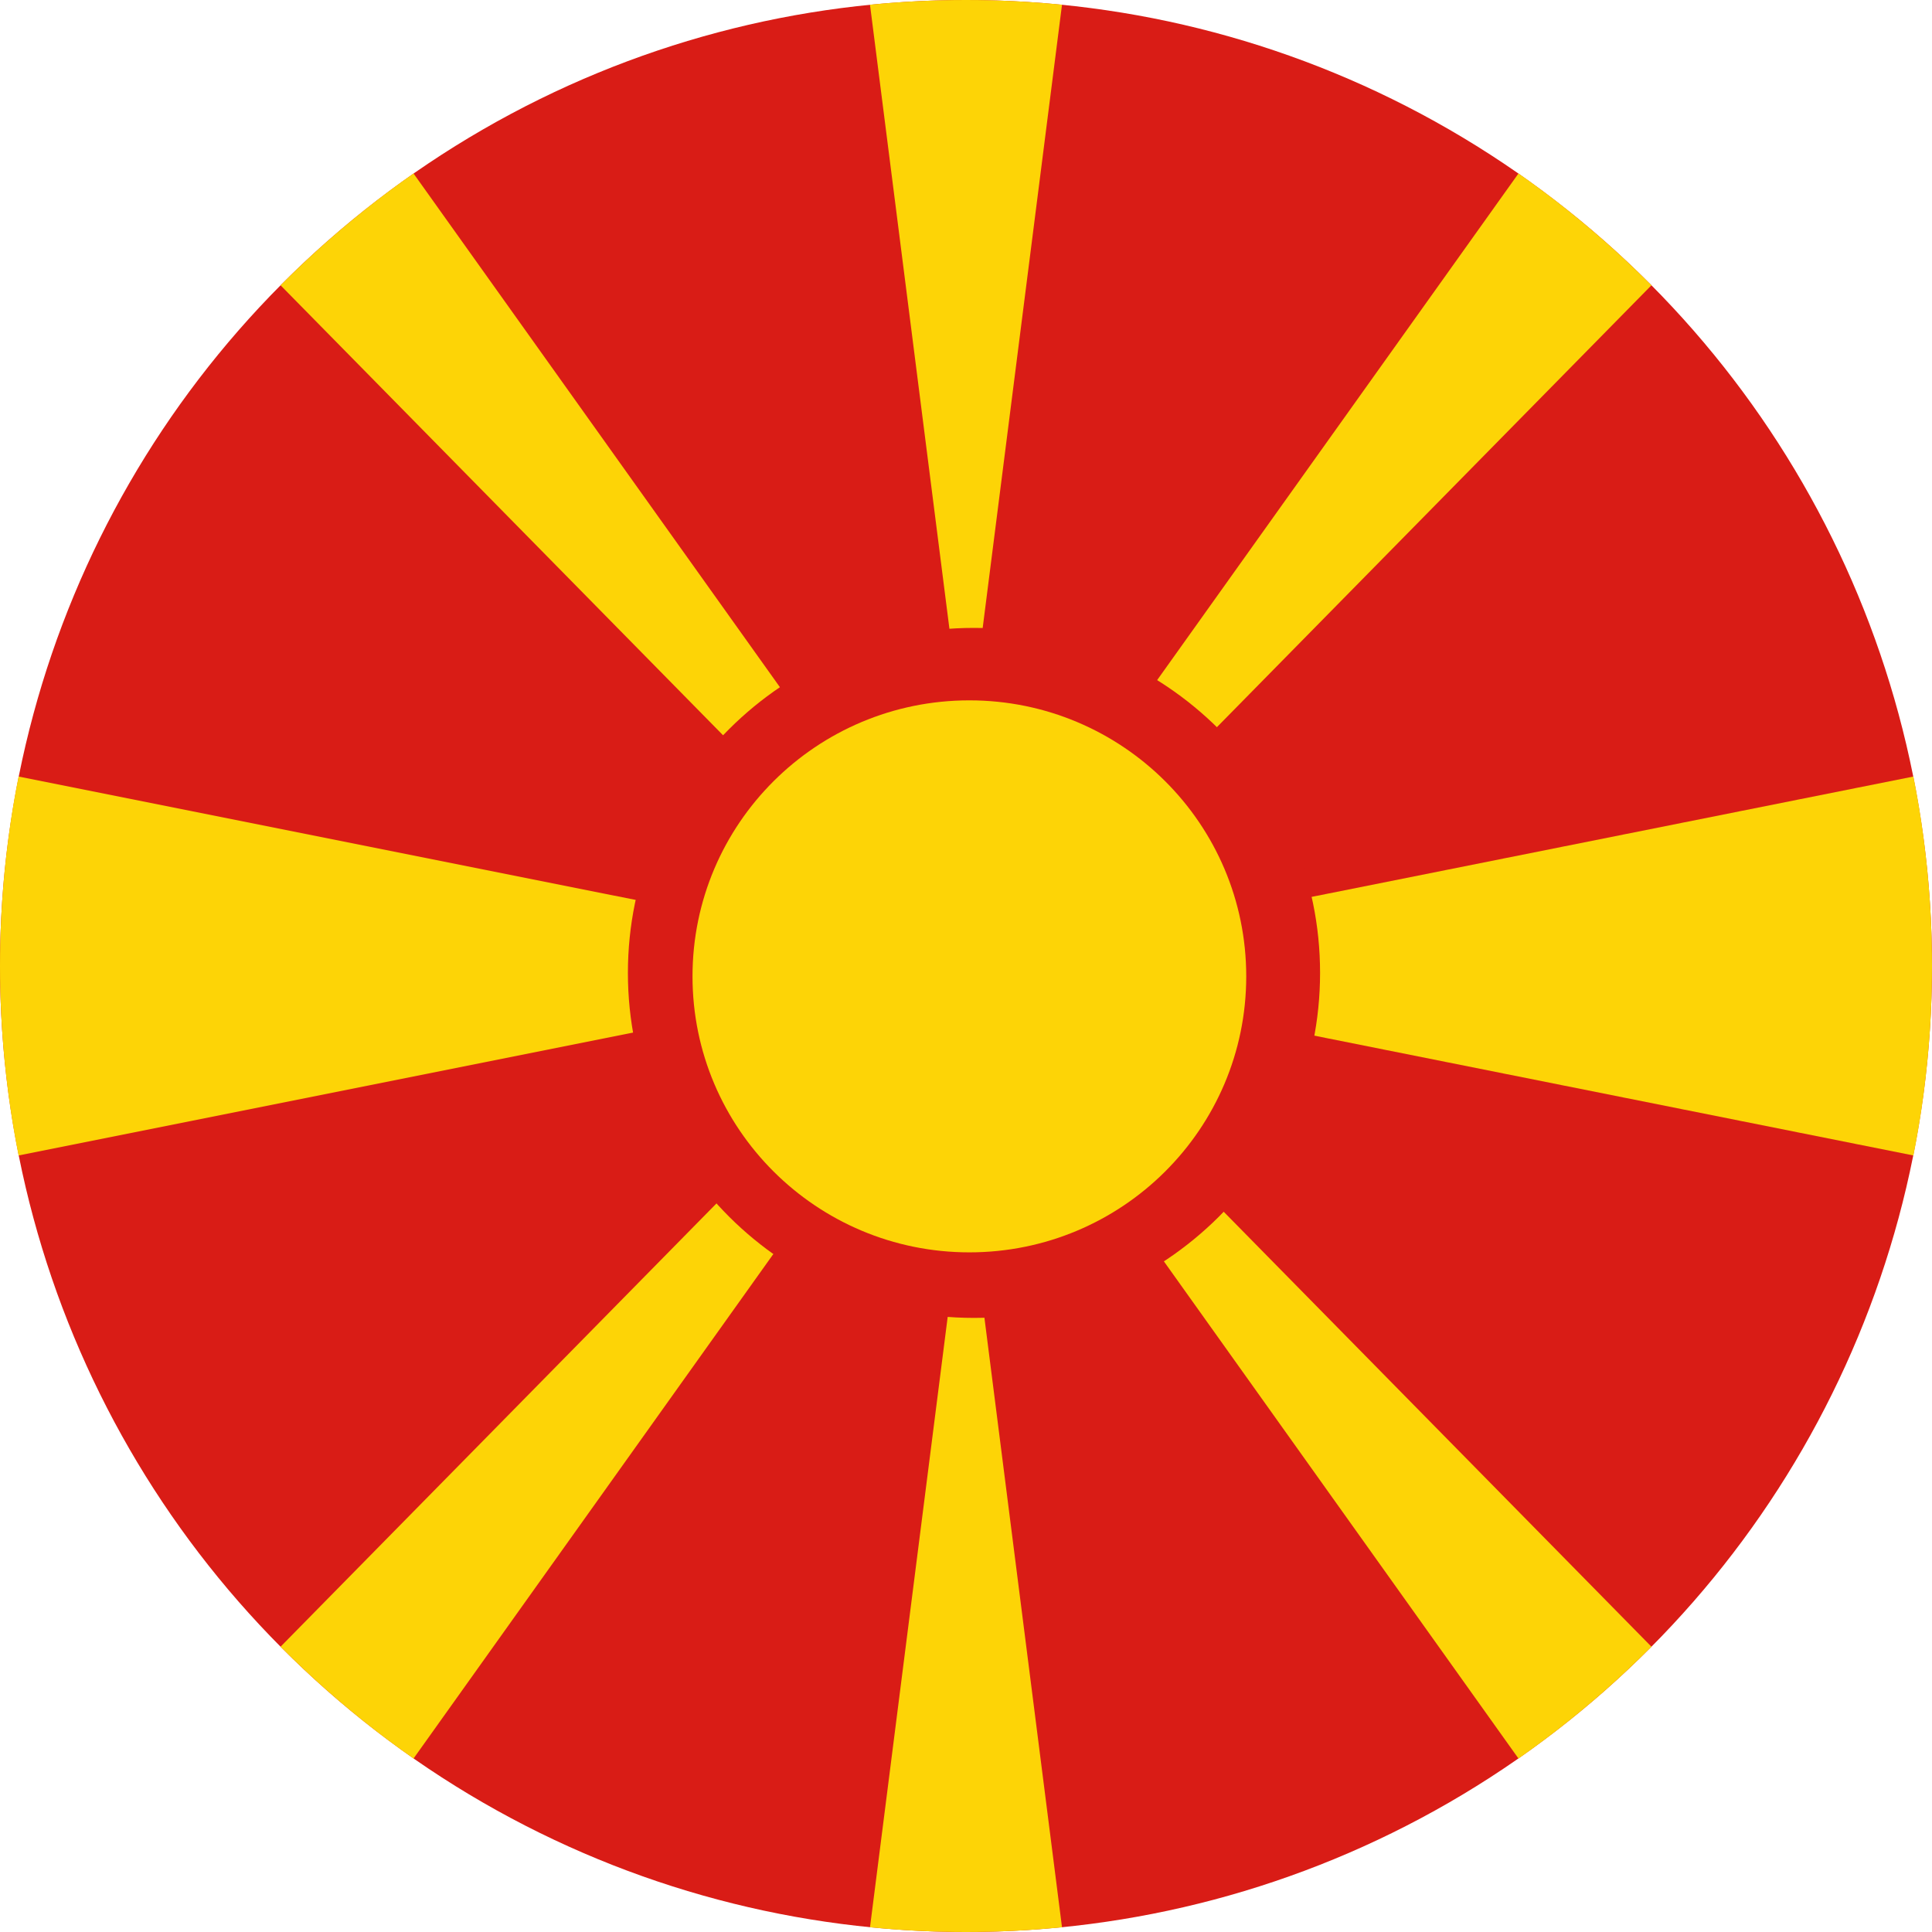<svg width="120" height="120" viewBox="0 0 120 120" fill="none" xmlns="http://www.w3.org/2000/svg">
<circle cx="60" cy="60" r="60" fill="#D91C16"/>
<path fill-rule="evenodd" clip-rule="evenodd" d="M118.846 71.769C119.603 67.963 120 64.028 120 60C120 55.972 119.603 52.036 118.846 48.231L61.24 59.752L102.573 17.721C100.038 15.168 97.274 12.841 94.315 10.775L60 58.889L25.685 10.775C22.726 12.841 19.962 15.168 17.427 17.721L58.76 59.752L1.154 48.231C0.397 52.036 0 55.972 0 60C0 64.028 0.397 67.963 1.154 71.769L58.76 60.248L17.427 102.279C19.962 104.832 22.726 107.159 25.685 109.225L60 61.111L94.315 109.225C97.274 107.159 100.038 104.832 102.573 102.279L61.24 60.248L118.846 71.769ZM60.041 61.054L60 61.111L59.959 61.054L60 61.013L60.041 61.054ZM60.254 60.754L60 61.013L59.746 60.754L59.307 60.139L60 60L60.693 60.139L60.254 60.754ZM60.832 60.166L60.693 60.139L60.792 60L60.878 60.12L60.832 60.166ZM60.924 60.185L61.24 60.248L60.996 60L60.878 60.12L60.924 60.185ZM60.041 58.946L60 58.889L59.959 58.946L60 58.987L59.746 59.246L59.307 59.861L60 60L60.693 59.861L60.254 59.246L60 58.987L60.041 58.946ZM59.208 60L59.307 60.139L59.168 60.166L59.122 60.12L59.208 60ZM59.076 60.185L58.76 60.248L59.004 60L59.122 60.12L59.076 60.185Z" fill="#FDD406"/>
<path d="M65.963 119.707L60 72.857L54.037 119.707C55.989 119.9 57.968 119.999 59.969 120C59.98 120 59.99 120 60 120C60.01 120 60.02 120 60.031 120C62.032 119.999 64.011 119.9 65.963 119.707Z" fill="#FDD406"/>
<path d="M54.037 0.293L60 47.143L65.963 0.293C64.001 0.099 62.012 0 60 0C57.988 0 55.999 0.099 54.037 0.293Z" fill="#FDD406"/>
<path d="M60.496 81.857C72.368 81.857 81.992 72.263 81.992 60.429C81.992 48.594 72.368 39 60.496 39C48.624 39 39 48.594 39 60.429C39 72.263 48.624 81.857 60.496 81.857Z" fill="#D91C16"/>
<path d="M60.209 77.786C69.707 77.786 77.406 70.111 77.406 60.643C77.406 51.175 69.707 43.5 60.209 43.5C50.712 43.5 43.013 51.175 43.013 60.643C43.013 70.111 50.712 77.786 60.209 77.786Z" fill="#FDD406"/>
</svg>
